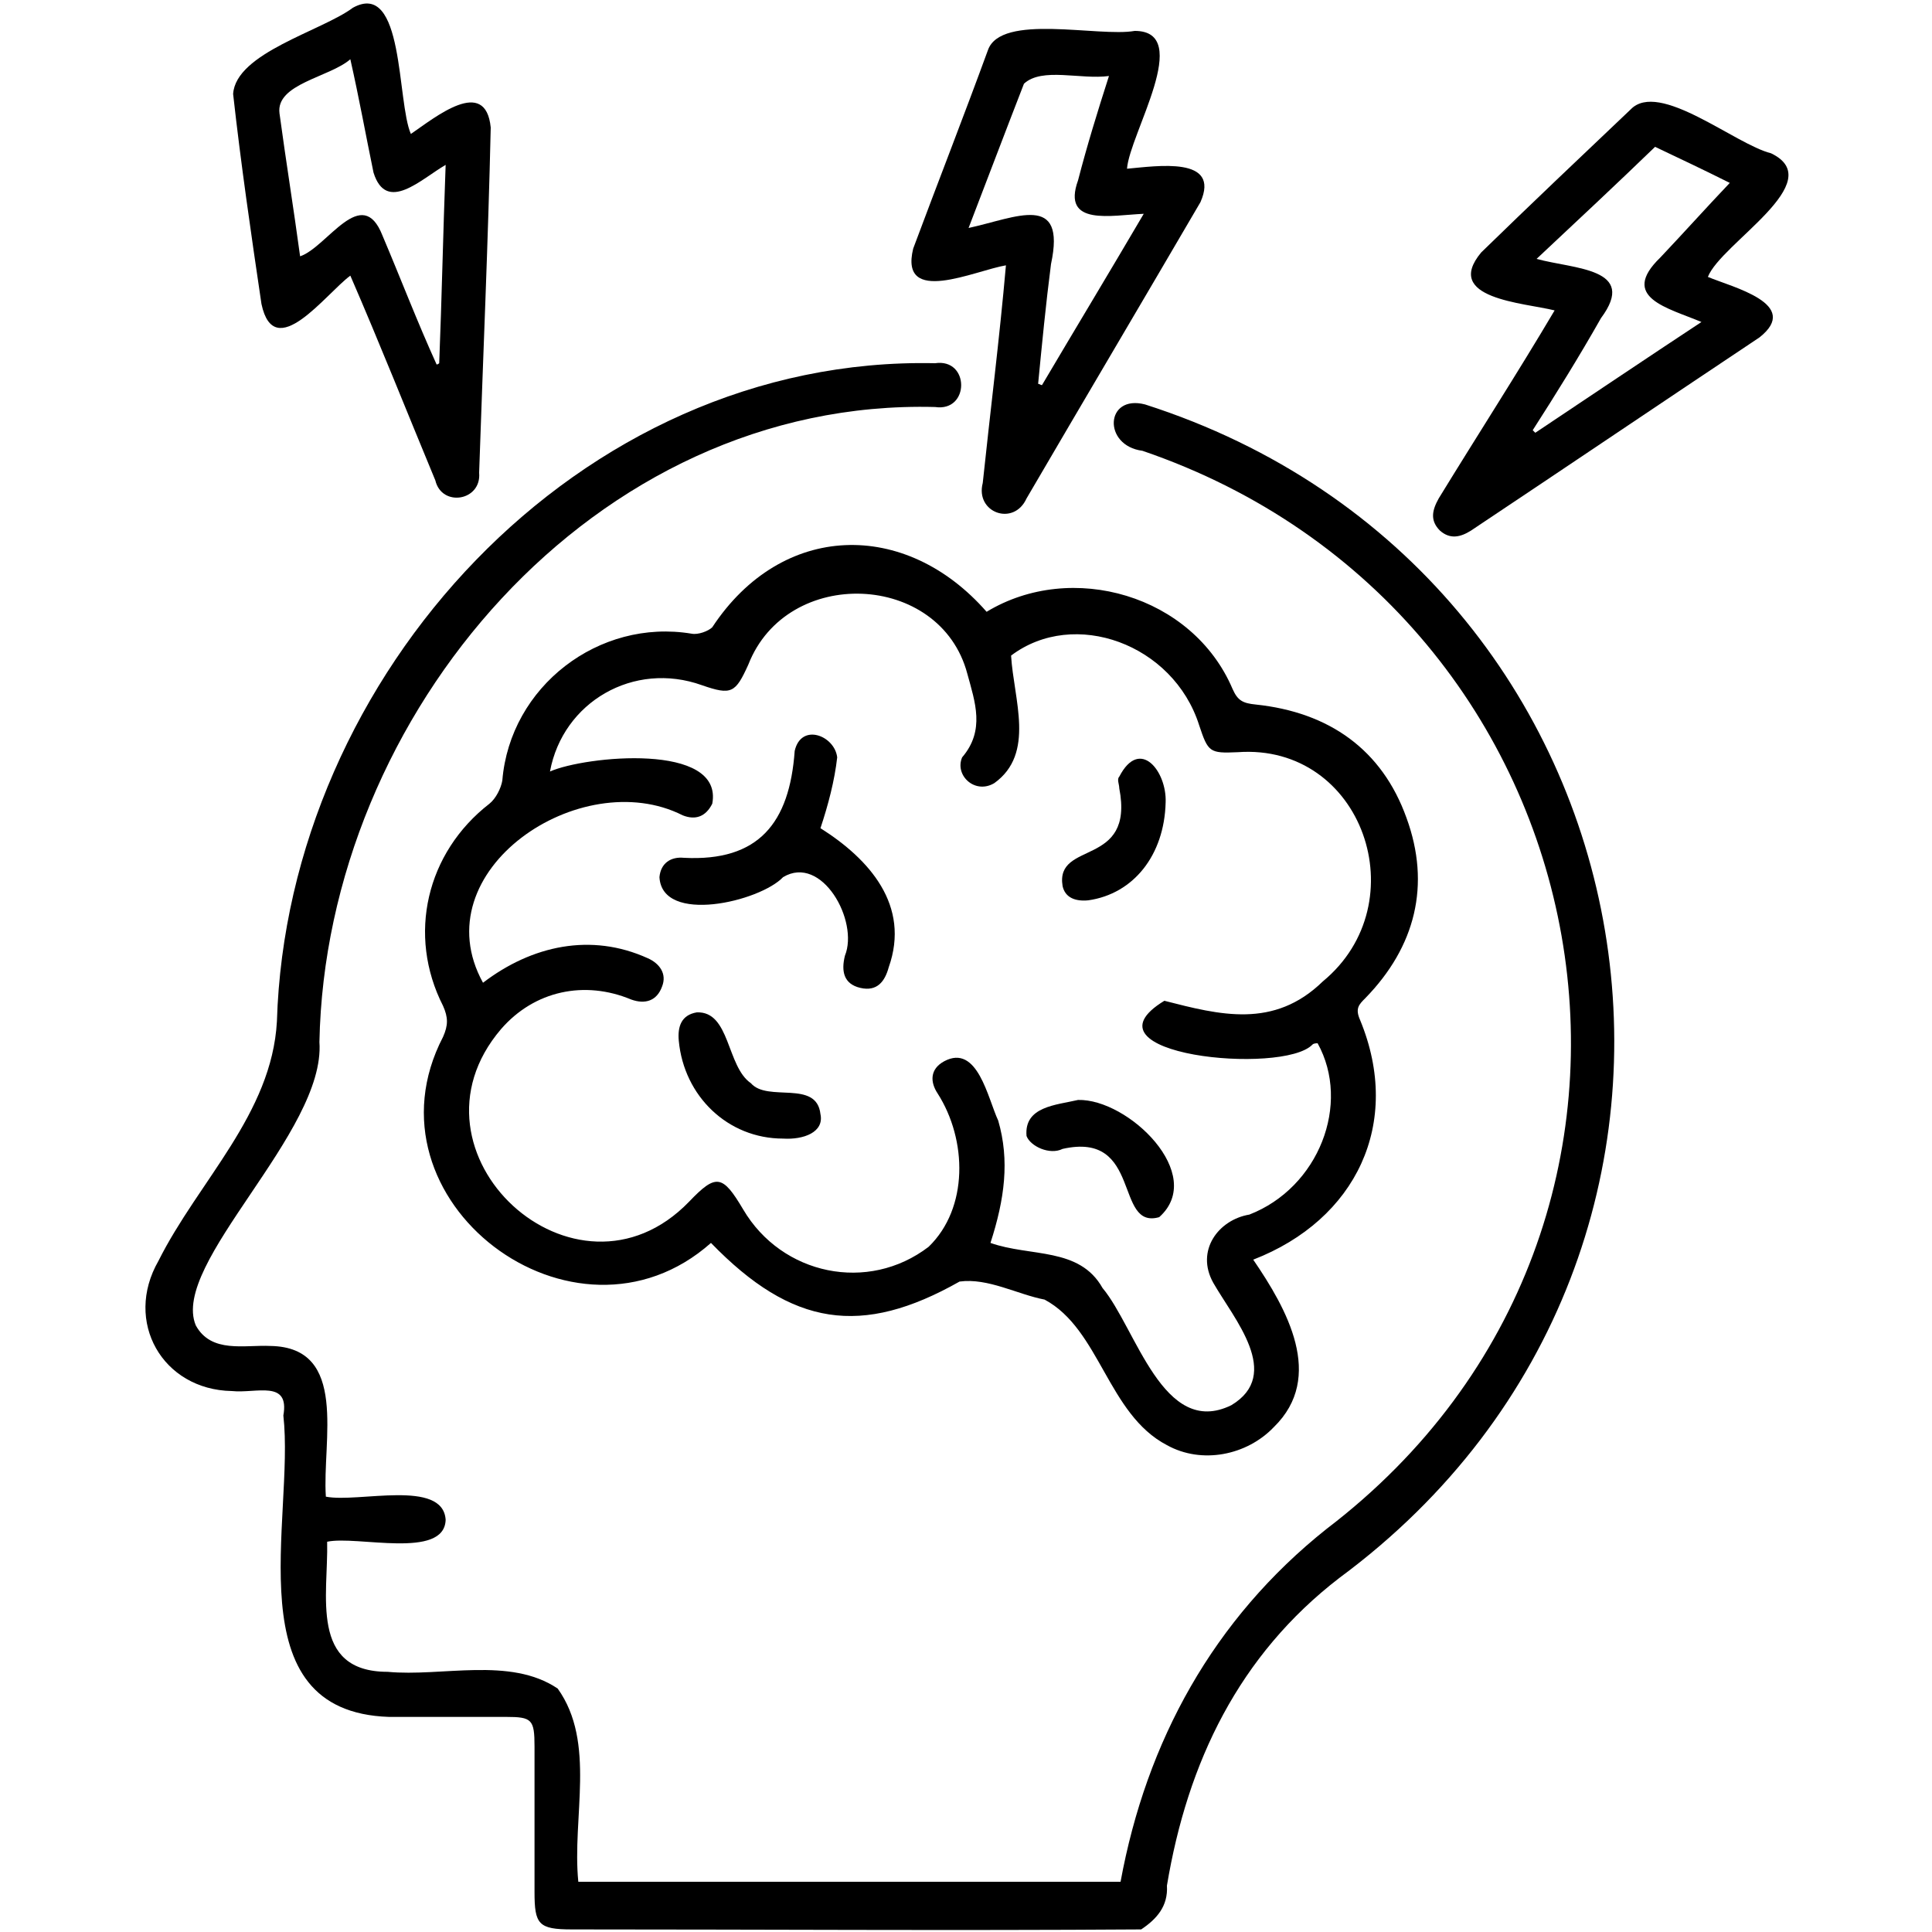 <?xml version="1.0" encoding="utf-8"?>
<!-- Generator: Adobe Illustrator 24.3.0, SVG Export Plug-In . SVG Version: 6.00 Build 0)  -->
<svg version="1.1" id="Layer_1" xmlns="http://www.w3.org/2000/svg" xmlns:xlink="http://www.w3.org/1999/xlink" x="0px" y="0px"
	 viewBox="0 0 150 150" style="enable-background:new 0 0 150 150;" xml:space="preserve">
<style type="text/css">
	.st0{fill:#005BAB;}
</style>
<g>
	<path className="st0" d="M511.3-48c-0.8-0.5-1-1.3-1-2.2c0-2.4,0-4.8,0-7.2c-0.6,0-1.1,0-1.7-0.1c-1.7-0.1-2.7-1.2-2.7-2.8
		c0-2.9,0-5.9,0-8.8c0-1.7,1.1-2.7,2.7-2.8c0.4,0,0.7,0,1.1,0c21.5,0,43.1,0,64.6,0c0.4,0,0.9,0,1.4,0c0-0.5,0-0.8,0-1.2
		c0-3.2,0-6.5,0-9.7c0-1.2,0.3-2.1,1.1-2.9c2-2.3,4-4.7,6-7.1c-0.6-0.6-1.1-1.3-1.7-1.9c-1.9-2.2-3.9-4.4-5.8-6.6
		c-0.4-0.5-0.8-0.6-1.4-0.3c-2.2,1-4.1,2.4-6,4c-1.4,1.1-2,2.1-2,3.9c-0.1,4.3-3.9,7.6-8.3,7.5c-4.3-0.1-7.9-3.6-7.8-7.9
		c0-1.6-0.6-2.4-1.7-3.4c-1.9-1.7-4.1-2.9-6.3-4c-0.3-0.1-0.9-0.1-1,0.1c-2.5,2.8-5,5.7-7.5,8.6c0,0,0,0.1-0.1,0.2
		c2,2.4,4,4.8,6.1,7.2c0.6,0.7,1,1.5,0.9,2.5c-0.1,1.7,0,3.5,0,5.2c0,1.3-0.6,2-1.6,1.9c-1,0-1.4-0.7-1.4-1.9c0-1.6,0-3.1,0-4.7
		c0-0.5-0.2-1-0.5-1.4c-5.2-6.3-10.5-12.5-15.8-18.7c-1-1.2-1.9-2.5-2.5-3.9c-2.2-5,0.8-9.7,6.2-9.7c2.2,0,4.3,0.4,6.5,0.7
		c3.1,0.4,6.2,0.8,9.4,1.2c-0.3-6.1,1.2-11.5,6.1-15.4c3.6-2.9,7.9-4.1,12.5-3.8c5,0.2,9.3,2.1,12.7,5.9c3.3,3.8,4.2,8.4,4,13.4
		c2.7-0.4,5.2-0.7,7.8-1c2.2-0.3,4.4-0.6,6.7-0.9c4-0.5,7.5,1.9,8.2,5.4c0.3,1.9-0.1,3.7-1.1,5.3c-1.3,1.9-2.7,3.7-4.2,5.5
		c-4.5,5.4-9.1,10.8-13.6,16.1c-0.2,0.3-0.5,0.7-0.5,1c0,3.6,0,7.2,0,11c0.5,0,0.9,0,1.3,0c8.8,0,17.5,0,26.3,0
		c2.7,0,3.6,0.9,3.6,3.5c0,2.5,0,5,0,7.4c0,2.5-0.9,3.4-3.4,3.5c-0.3,0-0.5,0-0.9,0c0,1.5,0,2.9,0,4.4c0,1,0,1.9,0,2.9
		c0.1,0.9-0.2,1.7-1,2.2C573.6-48,542.5-48,511.3-48z M602.6-57.5c-0.5,0-0.9,0-1.4,0c-12.9,0-25.7,0-38.6,0c-0.4,0-0.9,0-1.3-0.1
		c-0.8-0.2-1.1-0.7-1.1-1.5c0-0.8,0.4-1.3,1.2-1.4c0.4-0.1,0.9-0.1,1.3-0.1c14.3,0,28.6,0,43,0c0.4,0,0.8,0,1.3,0c0-2.9,0-5.6,0-8.3
		c-32.7,0-65.3,0-97.9,0c0,2.8,0,5.5,0,8.3c0.5,0,0.9,0,1.4,0c14.5,0,29,0,43.5,0c0.4,0,0.8,0,1.2,0.1c0.8,0.1,1.2,0.6,1.3,1.4
		c0,0.8-0.4,1.4-1.2,1.5c-0.4,0.1-0.9,0.1-1.3,0.1c-13,0-26.1,0-39.1,0c-0.4,0-0.9,0-1.3,0c0,2.2,0,4.3,0,6.4c29.8,0,59.4,0,89.1,0
		C602.6-53.2,602.6-55.3,602.6-57.5z M543.6-114.9c0.2,4.3,1.1,8.2,3.4,11.6c3.3,4.9,8.9,7.1,14.3,5.8c8-2,11.4-10.4,11.3-17.3
		c-6.6-0.4-12.8-1.9-18.4-5.5C551.4-117,547.9-115.3,543.6-114.9z M542.5-104.8c-0.5-1.9-1-3.6-1.4-5.4c-0.2-0.9-0.6-1.2-1.4-1.3
		c-4-0.5-8.1-1.1-12.1-1.5c-1.3-0.2-2.7-0.3-4,0c-2.2,0.4-3.3,2.2-2.6,4.3c0.5,1.4,1.2,2.7,2.2,3.9c2.4,3.1,5,6,7.5,9
		c0.2,0.2,0.2,0.5,0.4,0.8c2.6-2.9,4.9-5.6,7.4-8.4c-0.6-0.3-1.2-0.6-1.7-0.9c-1-0.5-1.3-1.3-0.9-2.2c0.4-0.9,1.3-1.1,2.3-0.5
		C539.6-106.3,541-105.6,542.5-104.8z M585-95.1c0.1-0.3,0.2-0.4,0.3-0.5c2.6-3.1,5.3-6.3,7.9-9.4c0.6-0.8,1.1-1.6,1.5-2.5
		c1.5-3.2-0.2-5.7-3.7-5.7c-0.4,0-0.7,0-1.1,0.1c-1.8,0.2-3.6,0.5-5.5,0.7c-3,0.4-6,0.8-9,1.2c-0.6,2.2-1.2,4.2-1.8,6.4
		c1.5-0.8,2.9-1.5,4.3-2.2c0.9-0.4,1.8-0.2,2.2,0.6c0.4,0.8,0.1,1.6-0.7,2.1c-0.6,0.3-1.2,0.6-1.9,1C580.2-100.7,582.5-98,585-95.1z
		 M572.6-117.9c-0.5-5.1-2.8-8.8-7.1-11c-5.1-2.6-10.3-2.3-15.6,0.4C555.8-121.1,563.7-118.6,572.6-117.9z M553-94.9
		c-0.1,2.1,0.7,3.7,2.4,4.8c1.8,1.1,3.7,1.1,5.5-0.1c1.6-1.1,2.3-2.6,2.3-4.6C559.7-93.8,556.4-93.8,553-94.9z M543.7-118
		c3.3-0.3,5.9-1.7,7.9-4.1c-1.4-1.5-2.7-2.9-4.1-4.4C545.2-124.2,544-121.4,543.7-118z"/>
	<path className="st0" d="M520.3-149.4c-1.2,0-2.3,0-3.3,0c-1,0-1.7-0.6-1.7-1.5c0-0.9,0.6-1.5,1.7-1.6c2,0,4-0.1,6,0
		c0.6,0,1.4,0.4,1.6,0.9c0.2,0.4,0,1.3-0.3,1.7c-1.3,2-2.8,3.9-4.2,5.8c-0.2,0.3-0.4,0.5-0.7,1c1.4,0,2.7,0,4,0c0.4,0,0.8,0,1.1,0.1
		c0.8,0.2,1.2,0.8,1.2,1.6c-0.1,0.8-0.5,1.4-1.4,1.4c-2.7,0-5.4,0.1-8.1,0c-1.3,0-1.9-1.4-1-2.5c1.4-1.9,2.8-3.8,4.2-5.7
		C519.7-148.6,519.9-148.9,520.3-149.4z"/>
	<path className="st0" d="M530.3-132.6c-1,0-1.7,0-2.4,0c-1.3,0-1.9-0.5-1.9-1.5c0-1,0.6-1.5,1.9-1.5c1.7,0,3.4-0.1,5.1,0
		c0.6,0,1.3,0.4,1.7,0.8c0.5,0.6,0.1,1.3-0.3,1.9c-1,1.4-2,2.7-3,4.1c0,0,0,0.1,0,0.3c0.9,0,1.7,0,2.6,0c1,0,1.7,0.6,1.7,1.5
		c0,0.9-0.7,1.5-1.7,1.5c-1.9,0-3.8,0-5.7,0c-1.5,0-2.1-1.3-1.3-2.6C528-129.5,529.1-130.9,530.3-132.6z"/>
	<path className="st0" d="M558.1-101.8c-1.1-0.3-2.1-0.6-3.1-1c-0.9-0.4-1.2-1.2-0.8-2c0.4-0.8,1.2-1.1,2.1-0.7c1.2,0.6,2.4,0.6,3.6,0
		c0.9-0.4,1.7-0.1,2.1,0.7c0.4,0.8,0.1,1.6-0.8,2C560.2-102.4,559.1-102.2,558.1-101.8z"/>
	<path className="st0" d="M551.6-109c-0.8-0.3-1.6-0.5-2.3-0.8c-0.8-0.4-1-1.3-0.7-2c0.4-0.7,1.1-1.1,1.9-0.7c0.8,0.3,1.5,0.3,2.2,0
		c0.8-0.3,1.5,0,1.9,0.8c0.4,0.8,0.2,1.5-0.6,1.9C553.2-109.5,552.4-109.3,551.6-109z"/>
	<path className="st0" d="M564.6-109c-0.8-0.3-1.6-0.4-2.3-0.8c-0.8-0.4-1.1-1.2-0.7-2c0.3-0.8,1.1-1,2-0.8c0.7,0.1,1.4,0.1,2.1,0
		c0.9-0.2,1.7,0.1,2,0.8c0.3,0.8,0.1,1.5-0.6,1.9C566.2-109.5,565.4-109.3,564.6-109z"/>
</g>
<g>
	<path className="st0" d="M25.3,116.2c2.5,0.5,9.1-1.4,9.3,1.8c-0.1,3.1-6.9,1.2-9.2,1.7c0.1,4.1-1.4,10.1,4.7,10.1
		c4.2,0.4,9.5-1.2,13.2,1.3c3,4.2,1.1,10,1.6,15c14.1,0,28.1,0,42.1,0c2-10.9,7.2-20.4,16-27.4C134.1,95,125.3,47.5,88.7,35
		c-3.1-0.4-2.9-4.4,0.2-3.6c40.6,13,49.6,65.6,15.1,91.1c-7.8,6-11.8,14.3-13.4,23.9c0.1,1.6-0.8,2.6-2,3.4c-14.7,0.1-29.5,0-44.2,0
		c-2.6,0-2.9-0.4-2.9-2.9c0-3.8,0-7.5,0-11.3c0-2.1-0.2-2.3-2.2-2.3c-3,0-6.1,0-9.1,0c-12.1-0.4-7.3-15.4-8.2-23.4
		c0.5-2.8-2.1-1.7-4-1.9c-5.4-0.1-8.4-5.4-5.7-10.1c3.1-6.2,8.8-11.4,9.2-18.6c0.8-26.8,23.4-51.7,51.1-51.1c2.7-0.4,2.7,3.8,0,3.4
		c-26.5-0.7-47.3,23.9-47.8,49.3c0.5,7-11.6,17.2-9.6,22c1.2,2.2,3.8,1.5,5.8,1.6C27.1,104.6,25,111.9,25.3,116.2z"/>
	<path className="st0" d="M55.2,96.5c-10.6,9.4-27.4-3.3-20.8-16c0.4-0.9,0.4-1.5,0-2.4c-2.8-5.5-1.3-11.9,3.6-15.7
		c0.5-0.4,0.9-1.2,1-1.8c0.6-7.3,7.5-12.6,14.7-11.4c0.5,0.1,1.3-0.2,1.6-0.5c5.4-8.2,15-8.4,21.3-1.2c6.6-4,16-1.3,19.1,6
		c0.4,0.9,0.8,1.1,1.8,1.2c5.7,0.6,9.8,3.5,11.7,8.8c1.9,5.2,0.7,10-3.2,14c-0.5,0.5-0.8,0.8-0.4,1.7c3.3,8-0.3,15.5-8.3,18.6
		c2.6,3.8,5.6,9.1,1.6,13c-2.1,2.2-5.6,2.9-8.3,1.4c-4.6-2.4-5.2-9-9.5-11.3c-2.1-0.4-4.4-1.7-6.6-1.4
		C66.9,103.8,61.5,103,55.2,96.5z M42.7,59.9c2.7-1.2,13.5-2.3,12.6,2.5c-0.5,1-1.3,1.3-2.3,0.9c-7.9-4-20.3,4.3-15.5,13
		c3.8-2.9,8.4-3.9,12.8-1.9c0.9,0.4,1.5,1.2,1.1,2.2c-0.4,1.1-1.3,1.4-2.4,1c-3.6-1.5-7.5-0.7-10.1,2.3c-8.2,9.6,5.8,22.5,14.6,13.4
		c2.1-2.2,2.6-2.1,4.2,0.6c3,5.1,9.7,6.5,14.4,2.9c3.1-3,3-8.3,0.7-11.9c-0.6-0.9-0.6-1.9,0.5-2.5c2.6-1.4,3.4,2.9,4.2,4.6
		c0.9,3.1,0.5,6.1-0.6,9.5c3.1,1.1,6.9,0.3,8.7,3.5c2.6,3.1,4.7,11.7,10,9.1c4-2.4,0.2-6.7-1.4-9.5c-1.4-2.5,0.4-4.9,2.8-5.3
		c5.4-2.1,7.9-8.6,5.3-13.3c-0.1,0-0.3,0-0.4,0.1c-2.3,2.4-18.4,0.8-11.5-3.4c4.3,1.1,8.5,2.2,12.3-1.5c7.4-6.1,3.1-18.5-6.6-17.8
		c-2.2,0.1-2.3,0-3-2.1c-2-6.3-9.7-9.1-14.6-5.4c0.2,3.4,1.9,7.6-1.3,9.9c-1.5,0.9-3.1-0.6-2.5-2c1.8-2.1,1-4.3,0.4-6.5
		c-2.1-7.9-14-8.4-17-0.7c-1,2.2-1.3,2.4-3.6,1.6C49.2,51.3,43.7,54.5,42.7,59.9z"/>
	<path className="st0" d="M78.1,20.6c-2.4,0.4-8.3,3.2-7.2-1.3c1.9-5.1,3.9-10.2,5.8-15.4c1-2.9,8.6-1,11.4-1.5c4.6,0-0.4,8-0.6,10.7
		c2.3-0.2,7.3-1,5.7,2.6c-4.5,7.7-9,15.3-13.5,23c-1,2.2-4,1.1-3.4-1.2C76.9,31.8,77.6,26.3,78.1,20.6z M86.1,5.9
		c-2.2,0.3-5.2-0.7-6.6,0.6c-1.4,3.6-2.8,7.3-4.3,11.2c3.7-0.8,7.6-2.8,6.4,2.8c-0.4,3.1-0.7,6.2-1,9.3c0.1,0,0.2,0.1,0.3,0.1
		c2.6-4.4,5.2-8.7,7.9-13.3c-2.5,0.1-6.4,1-5.1-2.6C84.4,11.3,85.2,8.7,86.1,5.9z"/>
	<path className="st0" d="M31.9,10.4c1.9-1.3,5.8-4.5,6.2-0.5c-0.2,8.9-0.6,17.9-0.9,26.8c0.2,2.2-2.9,2.7-3.4,0.6
		c-2.2-5.3-4.3-10.6-6.6-15.9c-1.9,1.4-5.9,6.9-6.9,2.2c-0.8-5.4-1.6-10.9-2.2-16.3c0.2-3.2,6.9-4.9,9.3-6.7
		C31.4-1.6,30.8,7.9,31.9,10.4z M23.3,19.9c2.1-0.7,4.8-5.7,6.4-1.6c1.4,3.3,2.7,6.7,4.2,10c0.1,0,0.2-0.1,0.2-0.1
		c0.2-5,0.3-10.1,0.5-15.4c-1.9,1.1-4.6,3.8-5.6,0.6c-0.6-2.9-1.1-5.7-1.8-8.8c-1.6,1.4-5.8,1.9-5.5,4.2
		C22.2,12.5,22.8,16.2,23.3,19.9z"/>
	<path className="st0" d="M132.6,21.5c1.9,0.8,7.3,2.1,4,4.7c-7.5,5-14.9,10-22.4,15c-0.8,0.5-1.6,0.7-2.4,0c-0.8-0.8-0.6-1.6-0.1-2.5
		c3-4.9,6.1-9.7,9-14.6c-2.4-0.6-8.7-0.9-5.7-4.5c3.8-3.7,7.7-7.4,11.6-11.1c2.2-2.3,8.1,2.7,10.9,3.4
		C142.1,14.1,133.6,18.9,132.6,21.5z M119,33.4c0.1,0.1,0.1,0.1,0.2,0.2c4.2-2.8,8.5-5.7,12.9-8.6c-2.6-1.1-6.4-1.9-3.2-5
		c1.8-1.9,3.5-3.8,5.4-5.8c-2-1-3.9-1.9-5.8-2.8c-3,2.9-6,5.7-9.2,8.7c2.9,0.8,7.9,0.7,5,4.6C122.6,27.7,120.8,30.6,119,33.4z"/>
	<path className="st0" d="M63.7,64.3c3.8,2.4,7,6,5.3,10.8c-0.3,1.1-0.9,1.9-2.2,1.6c-1.3-0.3-1.5-1.3-1.2-2.5c1.1-2.7-1.8-7.9-4.8-6.1
		c-1.8,1.9-9.4,3.7-9.6,0c0.1-1.1,0.9-1.6,1.9-1.5c5.8,0.3,8.2-2.7,8.6-8.3c0.5-2.2,3.1-1.2,3.3,0.5C64.8,60.6,64.3,62.5,63.7,64.3z
		"/>
	<path className="st0" d="M83.7,85.4c3.9-0.1,10,5.8,6.3,9.1c-3.5,1-1.3-6.7-7.5-5.3c-1,0.5-2.5-0.2-2.8-1C79.5,85.9,82,85.8,83.7,85.4z
		"/>
	<path className="st0" d="M60.8,88.4c-4.3,0-7.7-3.3-8.1-7.6c-0.1-1.1,0.2-2,1.4-2.2c2.6-0.1,2.3,4.2,4.2,5.5c1.3,1.5,5.1-0.3,5.4,2.4
		C64,87.9,62.4,88.5,60.8,88.4z"/>
	<path className="st0" d="M90.5,62.3c-0.1,4.1-2.5,7.1-6,7.6c-1,0.1-1.8-0.2-2-1.1c-0.6-3.6,5.6-1.4,4.4-7.6c0-0.3-0.2-0.7,0-0.9
		C88.5,57.2,90.6,59.9,90.5,62.3z"/>
</g>
<g>
	<path className="st0" d="M926.5-2.3c-5.4-2.8-5.4-7.4-4.7-12.8c4.2-31.5-1.1-61.6-15.1-90.1c-8.6-17.6-17.9-34.8-26.3-52.4
		c-13.5-28.3-19.8-58.2-19-89.5c0.6-24.1,7-46.7,19.1-67.6c2.6-4.6,6.7-6,10.6-3.8c4,2.2,4.9,6.5,2.3,11.3c-0.1,0.1-0.1,0.2-0.2,0.3
		c-15.2,26.3-19.2,54.6-15.9,84.4c3,27.5,13,52.5,25.4,76.9c8.5,16.7,17.1,33.5,24.3,50.8c10,23.8,12.5,48.9,10.3,74.5
		c-0.1,0.8-0.1,1.7-0.2,2.7c34.8,0,69.4,0,104.2,0c2-10.3,6.2-19.4,13.3-27.1c8.9-9.6,19.8-14.9,33.1-14.6c9.1,0.2,18.2,0.1,27.3,0
		c12.8-0.1,22-9,23.1-21.8c0.2-2.3,1.7-4.5,2.9-6.6c0.6-1.2,1.9-2,2.8-2.9c3.9-4.1,3.9-7.9,0-12.1c-6.1-6.4-5.1-11.3,2.9-14.9
		c1.2-0.6,2.5-1.1,3.7-1.7c4.3-2.2,5.7-5.8,3.9-10.3c-2.4-5.7-5-11.4-7.5-17.1c-2.7-6.2-1-10,5.4-12.1c6.2-2,12.3-4,18.5-6
		c8.7-2.8,10.2-8.3,3.9-14.9c-9.9-10.4-19.7-20.9-29.8-31.1c-9.8-9.8-14.3-21.4-14.4-35.3c-0.8-59.9-45.3-112-104.3-122.4
		c-30.4-5.4-59-0.4-85.9,14.6c-0.5,0.3-1.1,0.6-1.6,0.9c-4.1,2-8.3,0.9-10.4-2.7c-2.1-3.7-1.1-8.2,3.1-10.2
		c10-4.7,19.9-10.1,30.4-13.3c69.8-21.3,143,12.7,172.3,79.6c7.4,16.9,11.4,34.6,11.5,53c0.1,10.1,3.2,18.3,10.4,25.5
		c10.2,10.2,20.1,20.8,30.1,31.3c13.4,14.1,8.7,32.8-9.8,39c-4.1,1.4-8.3,2.7-12.7,4.1c1.5,3.5,3,6.8,4.4,10.1
		c4.8,11,2.6,20.4-6.4,28.3c-0.8,0.7-1.2,2.6-0.9,3.6c3,9.2,1.2,17.1-5.3,24.3c-1.2,1.4-2.3,3.3-2.6,5.1
		c-3.3,17.9-18.2,30.8-36.4,31.1c-8.7,0.1-17.5,0.3-26.2,0c-15.2-0.7-24.7,7.1-30.7,20c-1.8,3.9-2.9,8.3-3.2,12.6
		c-0.4,4.3-1.7,7.4-5.5,9.4C1009.3-2.3,967.9-2.3,926.5-2.3z"/>
	<path className="st0" d="M1085.9-243.3c0,45.4-37,82.3-82.3,82.3c-45.4,0-82.3-37-82.3-82.4c0-45.4,37-82.3,82.3-82.3
		C1049-325.6,1085.9-288.7,1085.9-243.3z M1003.8-310.7c-37.2-0.1-67.5,30.1-67.6,67.2c-0.1,37.2,30.1,67.5,67.2,67.6
		c37.2,0.1,67.5-30.1,67.6-67.2C1071-280.3,1040.9-310.6,1003.8-310.7z"/>
	<path className="st0" d="M916-338.6c0.1,4.1-3.3,7.6-7.5,7.6c-4,0-7.3-3.3-7.4-7.3c-0.1-4.1,3.3-7.6,7.5-7.6
		C912.5-345.8,915.9-342.5,916-338.6z"/>
	<path className="st0" d="M1003.6-250.8c20,0,36.8,16.2,37.4,35.9c0.1,5.3-2.8,8.9-7.3,9c-4.4,0.1-7.3-3.1-7.7-8.3
		c-0.8-12.3-10.4-21.6-22.5-21.6c-12,0-21.6,9.3-22.4,21.6c-0.3,5.2-3.3,8.4-7.7,8.3c-4.5-0.1-7.4-3.7-7.3-9
		C966.7-234.6,983.6-250.8,1003.6-250.8z"/>
	<path className="st0" d="M981.1-273.1c-0.1,4.1-3.7,7.5-7.8,7.3c-4-0.2-7.2-3.6-7.1-7.6c0.1-4.1,3.6-7.5,7.8-7.3
		C977.9-280.5,981.1-277.1,981.1-273.1z"/>
	<path className="st0" d="M1041-273.4c0.1,4.1-3.4,7.6-7.5,7.6c-4,0-7.3-3.4-7.4-7.3c-0.1-4.1,3.4-7.6,7.5-7.6
		C1037.6-280.7,1040.9-277.4,1041-273.4z"/>
</g>
</svg>
